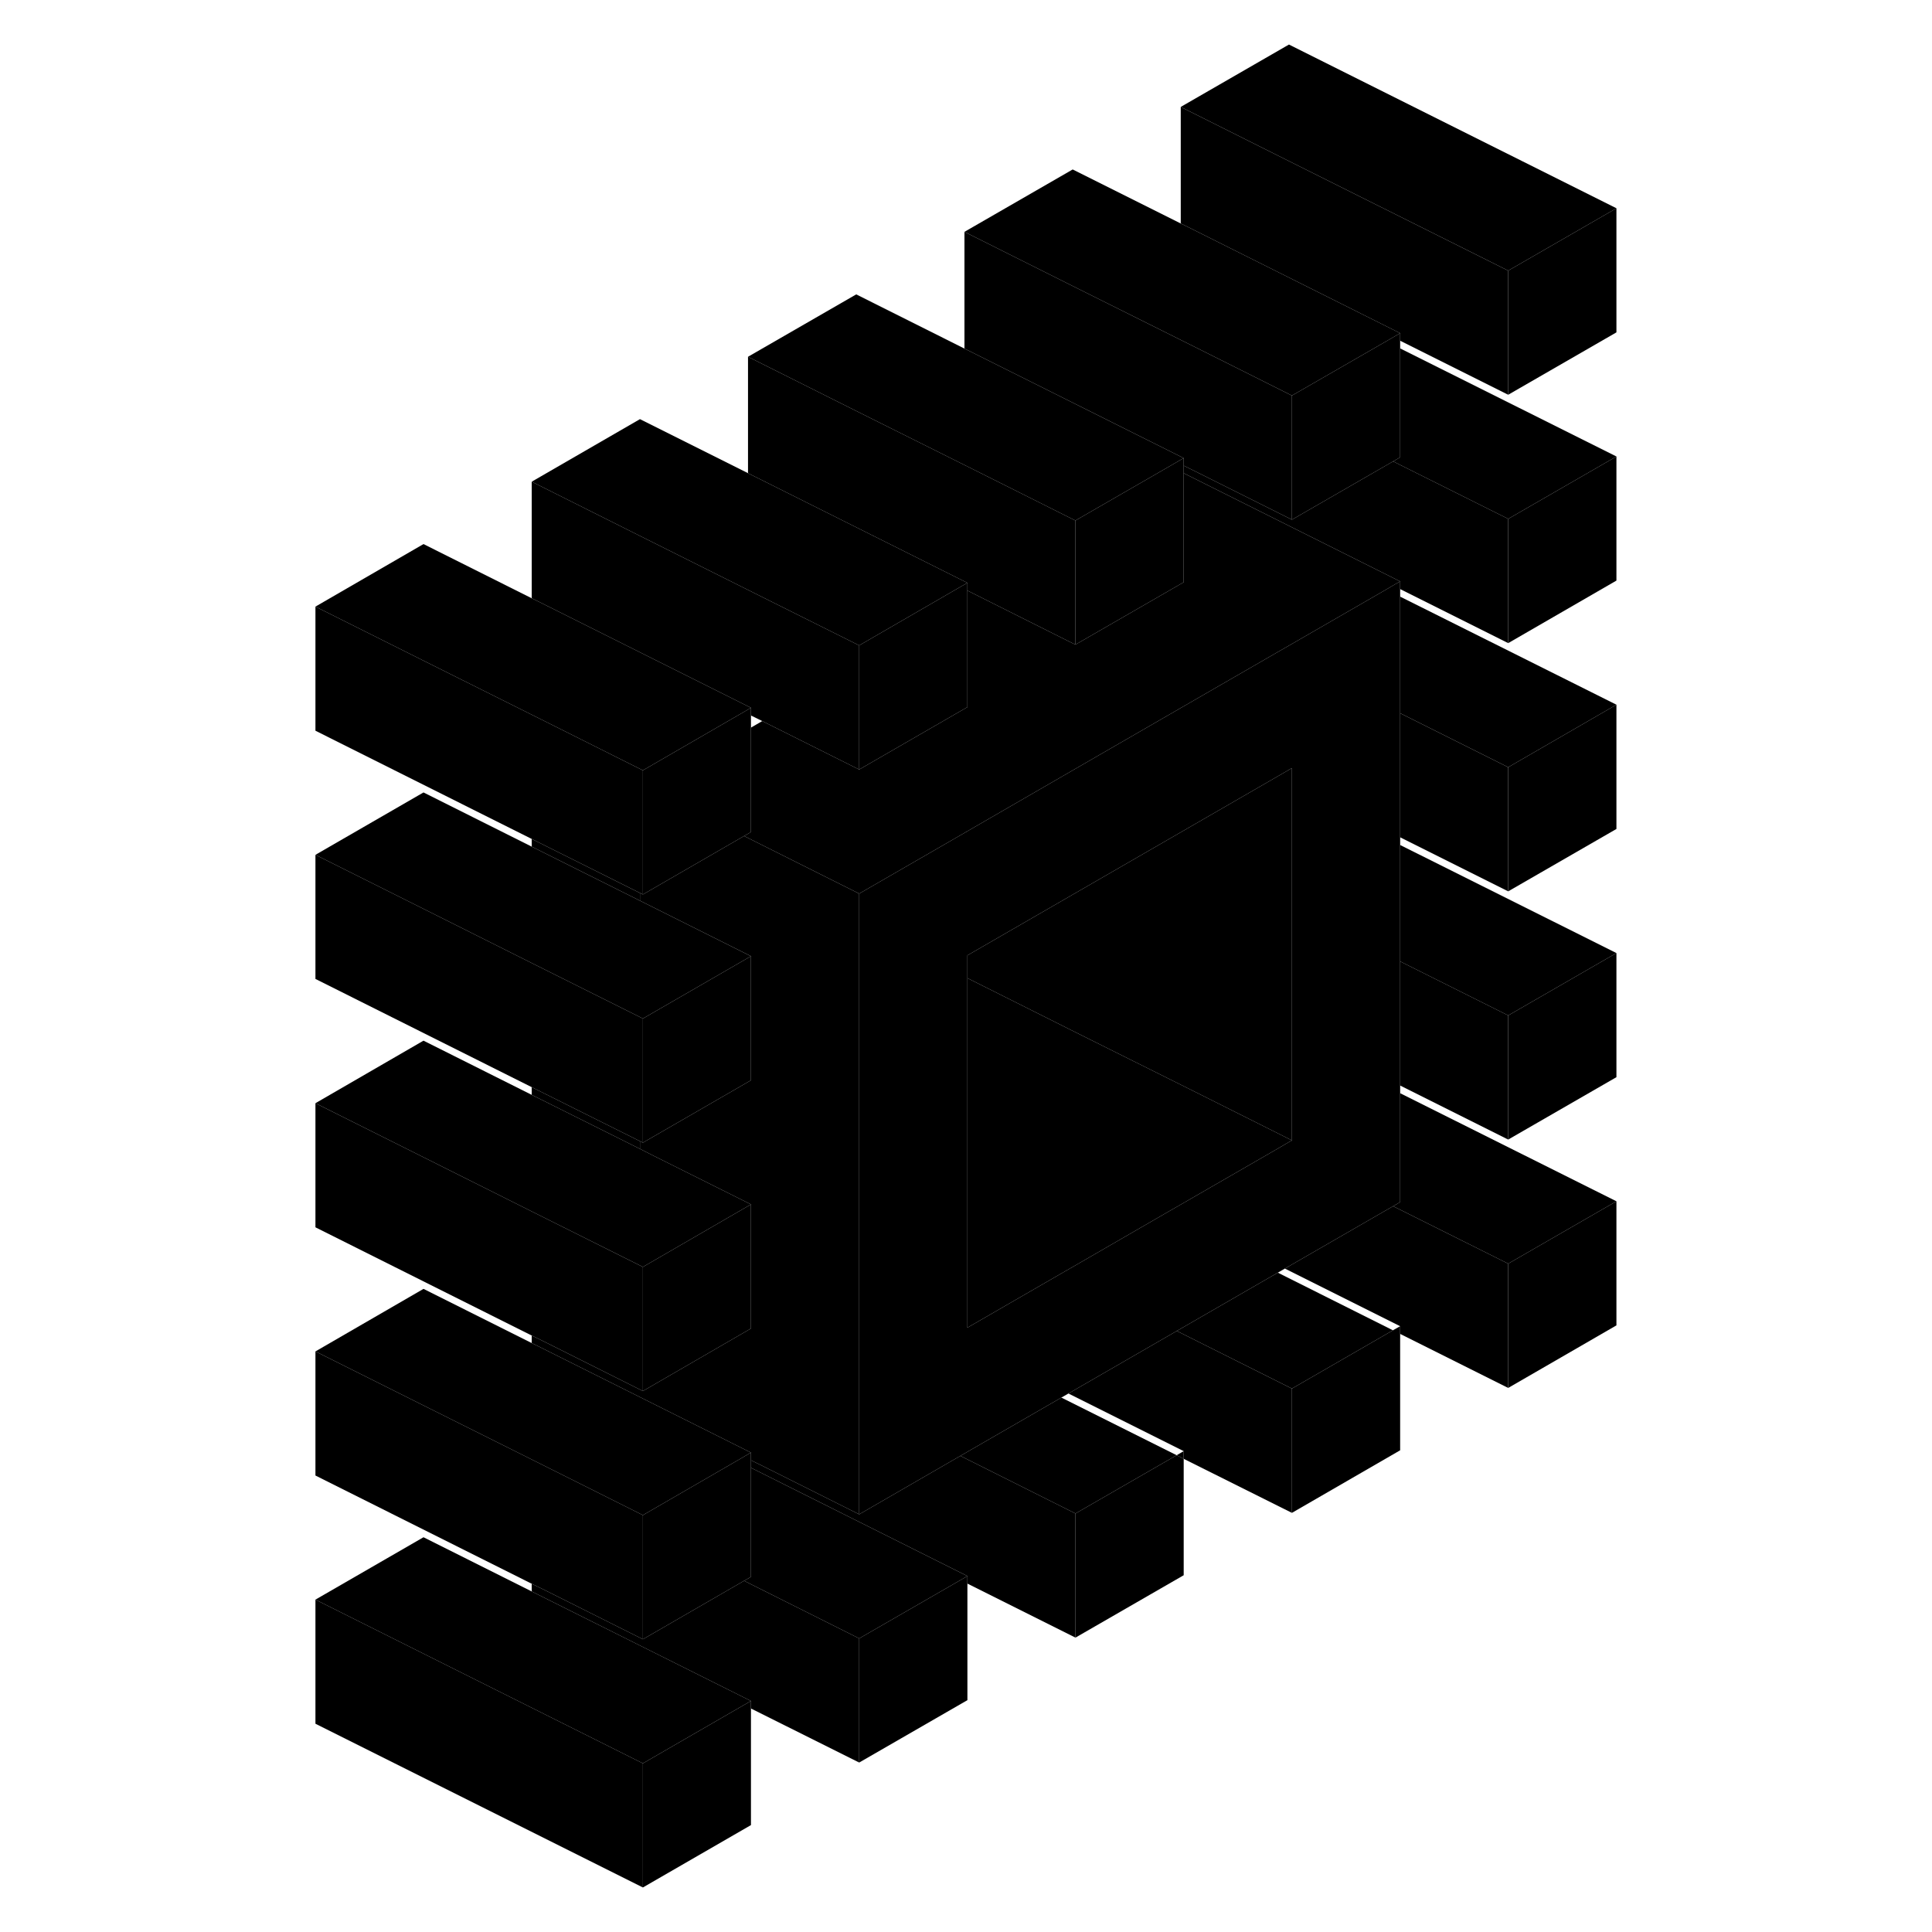 <svg width="24" height="24" viewBox="0 0 85 118" xmlns="http://www.w3.org/2000/svg" stroke-width="1px" stroke-linecap="round" stroke-linejoin="round">
    <path d="M55.366 88.88L55.796 89.1V88.63L55.366 88.88ZM68.576 81.25L62.406 84.81V92.4L69.016 88.58V81L68.576 81.25ZM75.616 77.18V84.77L82.226 80.95V73.37L75.616 77.18ZM75.616 62.02V69.6L82.226 65.79V58.21L75.616 62.02ZM75.616 46.86V54.44L82.226 50.63V43.04L75.616 46.86Z" class="pr-icon-iso-solid-stroke" stroke-linejoin="round"/>
    <path d="M55.796 89.1V96.21L49.186 100.02V92.44L55.366 88.88L55.796 89.1Z" class="pr-icon-iso-solid-stroke" stroke-linejoin="round"/>
    <path d="M29.366 58.4V65.98L22.766 69.79V62.21L29.366 58.4Z" class="pr-icon-iso-solid-stroke" stroke-linejoin="round"/>
    <path d="M82.226 27.88V35.46L75.616 39.28V31.69L82.226 27.88Z" class="pr-icon-iso-solid-stroke" stroke-linejoin="round"/>
    <path d="M82.226 12.72V20.3L75.616 24.11V16.53L82.226 12.72Z" class="pr-icon-iso-solid-stroke" stroke-linejoin="round"/>
    <path d="M15.976 66.4V66.87L22.586 70.17V69.7L15.976 66.4ZM15.976 51.24V51.71L22.586 55.01V54.54L15.976 51.24Z" class="pr-icon-iso-solid-stroke" stroke-linejoin="round"/>
    <path d="M22.766 107.7V115.28L2.766 105.28V97.7L22.766 107.7Z" class="pr-icon-iso-solid-stroke" stroke-linejoin="round"/>
    <path d="M35.976 100.07V107.65L29.366 104.35V103.89L16.396 97.41L15.976 97.2V96.73L16.836 97.15L22.766 100.12L28.946 96.55L35.976 100.07Z" class="pr-icon-iso-solid-stroke" stroke-linejoin="round"/>
    <path d="M29.366 88.72L29.186 88.82L28.936 88.97L28.506 89.22L22.766 92.54L22.586 92.45L16.836 89.57L9.366 85.84L2.766 82.54L9.366 78.72L15.976 82.03L16.406 82.24L29.186 88.63L29.366 88.72Z" class="pr-icon-iso-solid-stroke" stroke-linejoin="round"/>
    <path d="M22.766 92.54V100.12L16.836 97.15L15.976 96.73L2.766 90.12V82.54L9.366 85.84L16.836 89.57L22.586 92.45L22.766 92.54Z" class="pr-icon-iso-solid-stroke" stroke-linejoin="round"/>
    <path d="M29.366 73.56L22.766 77.38L15.976 73.99L9.366 70.68L2.766 67.38L9.366 63.56L15.976 66.87L22.586 70.17L23.436 70.6L29.366 73.56Z" class="pr-icon-iso-solid-stroke" stroke-linejoin="round"/>
    <path d="M29.366 58.4L22.766 62.21L22.586 62.12L15.976 58.82L9.366 55.51L2.766 52.21L9.366 48.4L15.976 51.71L22.586 55.01L29.366 58.4Z" class="pr-icon-iso-solid-stroke" stroke-linejoin="round"/>
    <path d="M29.366 43.23L28.936 43.48L22.766 47.05L16.836 44.08L9.366 40.35L2.766 37.05L9.366 33.23L15.976 36.54L16.406 36.75L23.446 40.27L29.366 43.23Z" class="pr-icon-iso-solid-stroke" stroke-linejoin="round"/>
    <path d="M29.366 43.23V50.82L28.946 51.06L22.766 54.63V47.05L28.936 43.48L29.366 43.23Z" class="pr-icon-iso-solid-stroke" stroke-linejoin="round"/>
    <path d="M69.016 35.51L68.576 35.76L68.156 36.01L62.226 39.43L61.546 39.82L55.616 43.24L49.016 47.05L42.406 50.87L35.976 54.58L28.946 51.06L29.366 50.82V44.44L30.056 44.04L35.976 47L42.406 43.29L42.586 43.19V36.07L49.016 39.29L49.186 39.37L55.796 35.56V28.9L56.056 29.03L69.016 35.51Z" class="pr-icon-iso-solid-stroke" stroke-linejoin="round"/>
    <path d="M75.616 31.69V39.28L69.016 35.98V35.51L56.056 29.03L55.796 28.9V28.44L56.486 28.78L62.406 31.74L68.586 28.18L75.616 31.69Z" class="pr-icon-iso-solid-stroke" stroke-linejoin="round"/>
    <path d="M55.796 27.98L55.616 28.08L55.376 28.22L54.946 28.47L49.186 31.79L49.016 31.71L43.266 28.83L35.796 25.1L29.186 21.79L35.796 17.98L42.406 21.29L42.826 21.5L55.616 27.89L55.796 27.98Z" class="pr-icon-iso-solid-stroke" stroke-linejoin="round"/>
    <path d="M42.586 35.6V43.19L42.406 43.29L35.976 47V39.42L42.146 35.85L42.586 35.6Z" class="pr-icon-iso-solid-stroke" stroke-linejoin="round"/>
    <path d="M62.406 24.16V31.74L56.486 28.78L55.796 28.44V27.98L55.616 27.89L42.826 21.5L42.406 21.29V14.16L49.016 17.47L56.476 21.19L62.226 24.07L62.406 24.16Z" class="pr-icon-iso-solid-stroke" stroke-linejoin="round"/>
    <path d="M82.226 12.72L75.616 16.53L62.226 9.84L55.616 6.53L62.226 2.72L82.226 12.72Z" class="pr-icon-iso-solid-stroke" stroke-linejoin="round"/>
    <path d="M75.616 16.53V24.11L69.016 20.81V20.35L56.046 13.86L55.616 13.65V6.53L62.226 9.84L75.616 16.53Z" class="pr-icon-iso-solid-stroke" stroke-linejoin="round"/>
    <path d="M69.016 20.35L68.156 20.85L62.406 24.16L62.226 24.07L56.476 21.19L49.016 17.47L42.406 14.16L49.016 10.35L55.616 13.65L56.046 13.86L69.016 20.35Z" class="pr-icon-iso-solid-stroke" stroke-linejoin="round"/>
    <path d="M69.016 20.35V27.93L68.586 28.18L62.406 31.74V24.16L68.156 20.85L69.016 20.35Z" class="pr-icon-iso-solid-stroke" stroke-linejoin="round"/>
    <path d="M55.796 27.98V35.56L49.186 39.37V31.79L54.946 28.47L55.376 28.22L55.616 28.08L55.796 27.98Z" class="pr-icon-iso-solid-stroke" stroke-linejoin="round"/>
    <path d="M49.186 31.79V39.37L49.016 39.29L42.586 36.07V35.6L36.666 32.64L29.626 29.12L29.186 28.9V21.79L35.796 25.1L43.266 28.83L49.016 31.71L49.186 31.79Z" class="pr-icon-iso-solid-stroke" stroke-linejoin="round"/>
    <path d="M42.586 35.6L42.146 35.85L35.976 39.42L30.046 36.46L22.586 32.73L15.976 29.42L22.586 25.6L29.186 28.9L29.626 29.12L36.666 32.64L42.586 35.6Z" class="pr-icon-iso-solid-stroke" stroke-linejoin="round"/>
    <path d="M35.976 39.42V47L30.056 44.04L29.366 43.7V43.23L23.446 40.27L16.406 36.75L15.976 36.54V29.42L22.586 32.73L30.046 36.46L35.976 39.42Z" class="pr-icon-iso-solid-stroke" stroke-linejoin="round"/>
    <path d="M22.766 47.05V54.63L22.586 54.54L15.976 51.24L2.766 44.63V37.05L9.366 40.35L16.836 44.08L22.766 47.05Z" class="pr-icon-iso-solid-stroke" stroke-linejoin="round"/>
    <path d="M22.766 62.21V69.79L22.586 69.7L15.976 66.4L2.766 59.79V52.21L9.366 55.51L15.976 58.82L22.586 62.12L22.766 62.21Z" class="pr-icon-iso-solid-stroke" stroke-linejoin="round"/>
    <path d="M29.366 73.56V81.14L22.766 84.96V77.38L29.366 73.56Z" class="pr-icon-iso-solid-stroke" stroke-linejoin="round"/>
    <path d="M22.766 77.38V84.96L16.836 81.99L15.976 81.57L2.766 74.96V67.38L9.366 70.68L15.976 73.99L22.766 77.38Z" class="pr-icon-iso-solid-stroke" stroke-linejoin="round"/>
    <path d="M29.366 103.89L28.946 104.13L22.766 107.7L2.766 97.7L9.366 93.89L15.976 97.2L16.396 97.41L29.366 103.89Z" class="pr-icon-iso-solid-stroke" stroke-linejoin="round"/>
    <path d="M29.366 88.72V96.31L28.946 96.55L22.766 100.12V92.54L28.506 89.22L28.936 88.97L29.186 88.82L29.366 88.72Z" class="pr-icon-iso-solid-stroke" stroke-linejoin="round"/>
    <path d="M29.366 103.89V111.47L22.766 115.28V107.7L28.946 104.13L29.366 103.89Z" class="pr-icon-iso-solid-stroke" stroke-linejoin="round"/>
    <path d="M42.586 96.26L42.156 96.51L35.976 100.07L28.946 96.55L29.366 96.31V89.65L29.616 89.77L42.586 96.26Z" class="pr-icon-iso-solid-stroke" stroke-linejoin="round"/>
    <path d="M42.586 96.26V103.84L35.976 107.65V100.07L42.156 96.51L42.586 96.26Z" class="pr-icon-iso-solid-stroke" stroke-linejoin="round"/>
    <path d="M49.186 92.44V100.02L42.586 96.72V96.26L29.616 89.77L29.366 89.65V89.19L30.046 89.52L35.976 92.49L42.156 88.92L49.186 92.44Z" class="pr-icon-iso-solid-stroke" stroke-linejoin="round"/>
    <path d="M55.366 88.88L49.186 92.44L42.156 88.92L48.326 85.36L55.366 88.88Z" class="pr-icon-iso-solid-stroke" stroke-linejoin="round"/>
    <path d="M62.406 84.81V92.4L55.796 89.1V88.63L48.756 85.11L55.376 81.29L62.406 84.81Z" class="pr-icon-iso-solid-stroke" stroke-linejoin="round"/>
    <path d="M75.616 77.18V84.77L69.016 81.47V81L61.976 77.48L68.586 73.67L75.616 77.18Z" class="pr-icon-iso-solid-stroke" stroke-linejoin="round"/>
    <path d="M69.016 81.47L68.576 81.25" class="pr-icon-iso-solid-stroke" stroke-linejoin="round"/>
    <path d="M82.226 73.37L75.616 77.18L68.586 73.67L69.016 73.42V66.77L82.226 73.37Z" class="pr-icon-iso-solid-stroke" stroke-linejoin="round"/>
    <path d="M75.616 62.02V69.6L69.016 66.3V58.72L75.616 62.02Z" class="pr-icon-iso-solid-stroke" stroke-linejoin="round"/>
    <path d="M82.226 58.21L75.616 62.02L69.016 58.72V51.61L82.226 58.21Z" class="pr-icon-iso-solid-stroke" stroke-linejoin="round"/>
    <path d="M82.226 43.04L75.616 46.86L69.016 43.56V36.44L82.226 43.04Z" class="pr-icon-iso-solid-stroke" stroke-linejoin="round"/>
    <path d="M75.616 46.86V54.44L69.016 51.14V43.56L75.616 46.86Z" class="pr-icon-iso-solid-stroke" stroke-linejoin="round"/>
    <path d="M82.226 27.88L75.616 31.69L68.586 28.18L69.016 27.93V21.28L82.226 27.88Z" class="pr-icon-iso-solid-stroke" stroke-linejoin="round"/>
    <path d="M68.576 35.76L68.156 36.01L62.226 39.43L61.546 39.82L55.616 43.24L49.016 47.05L42.406 50.87L35.976 54.58V92.49L42.156 88.92L48.326 85.36L48.756 85.11L55.376 81.29L61.546 77.73L61.976 77.48L68.586 73.67L69.016 73.42V35.51L68.576 35.76ZM62.406 69.65L62.226 69.75L61.546 70.15L55.616 73.57L54.936 73.96L49.016 77.38L48.336 77.77L42.586 81.09V58.35L49.016 54.64L61.546 47.41L62.406 46.91V69.65Z" class="pr-icon-iso-solid-stroke" stroke-linejoin="round"/>
    <path d="M68.576 81.25L62.406 84.81L55.376 81.29L61.546 77.73L68.576 81.25Z" class="pr-icon-iso-solid-stroke" stroke-linejoin="round"/>
    <path d="M35.976 54.58V92.49L30.046 89.52L29.366 89.19V88.72L29.186 88.63L16.406 82.24L15.976 82.03V81.57L16.836 81.99L22.766 84.96L29.366 81.14V73.56L23.436 70.6L22.586 70.17V69.7L22.766 69.79L29.366 65.98V58.4L22.586 55.01V54.54L22.766 54.63L28.946 51.06L35.976 54.58Z" class="pr-icon-iso-solid-stroke" stroke-linejoin="round"/>
    <path d="M62.406 46.91V69.65L62.226 69.56L56.476 66.68L49.016 62.96L42.586 59.74V58.35L49.016 54.64L61.546 47.41L62.406 46.91Z" class="pr-icon-iso-solid-stroke" stroke-linejoin="round"/>
    <path d="M62.406 69.65L62.226 69.75L61.546 70.15L55.616 73.57L54.936 73.96L49.016 77.38L48.336 77.77L42.586 81.09V59.74L49.016 62.96L56.476 66.68L62.226 69.56L62.406 69.65Z" class="pr-icon-iso-solid-stroke" stroke-linejoin="round"/>
</svg>